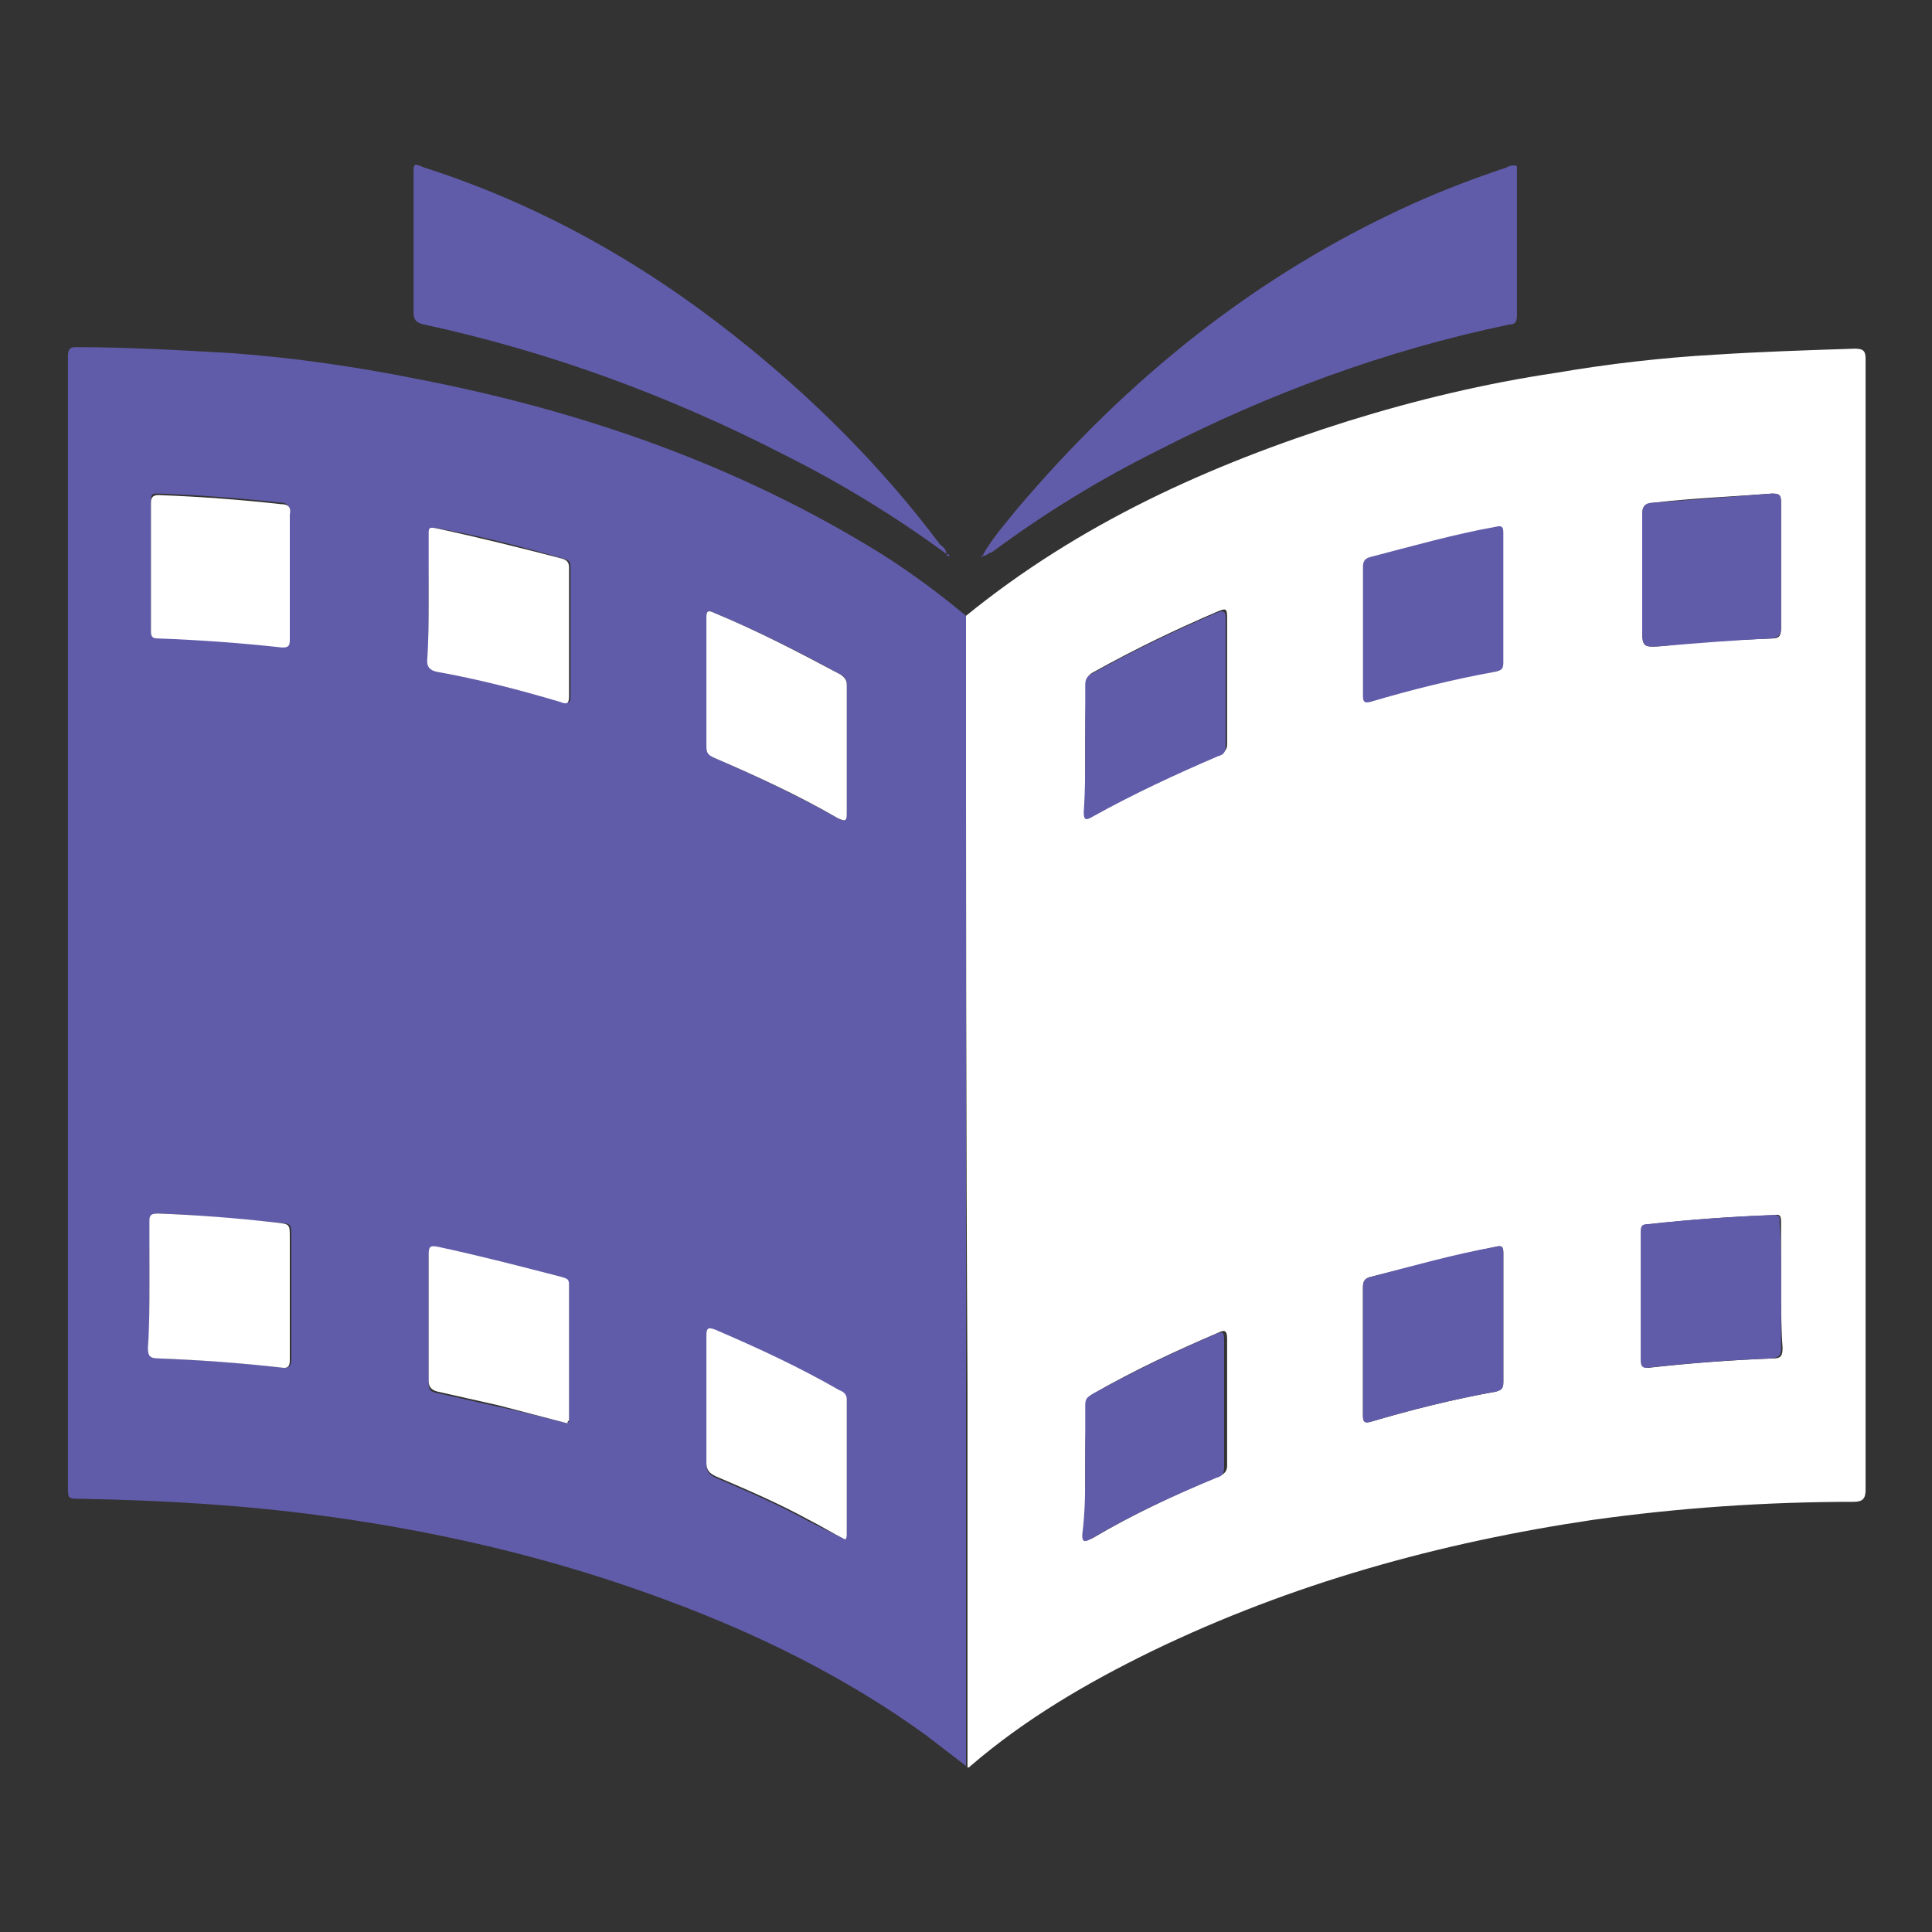 <?xml version="1.0" encoding="utf-8"?>
<!-- Generator: Adobe Illustrator 24.1.3, SVG Export Plug-In . SVG Version: 6.00 Build 0)  -->
<svg version="1.1" id="Layer_1" xmlns="http://www.w3.org/2000/svg" xmlns:xlink="http://www.w3.org/1999/xlink" x="0px" y="0px"
	 viewBox="0 0 128 128" style="enable-background:new 0 0 128 128;" xml:space="preserve">
<rect x="0" y="0" width="128" height="128" fill="#333333" stroke="none"/>
<style type="text/css">
	.st0{fill:#FFFFFF;}
	.st1{fill:#615CA9;}
</style>
<g>
	<path class="st0" d="M64,40.8c7.5-6.1,16.1-10,25.3-12.9c4.5-1.4,9.1-2.5,13.8-3.2c3.5-0.6,7-1,10.5-1.2c3.1-0.2,6.2-0.3,9.3-0.4
		c0.6,0,0.7,0.2,0.7,0.7c0,25,0,49.9,0,74.9c0,0.6-0.2,0.8-0.8,0.8c-5.8,0-11.6,0.4-17.3,1.2c-10.1,1.5-19.9,4.2-29.2,8.7
		c-4.3,2.1-8.4,4.5-12,7.6c-0.1,0.1-0.1,0.1-0.2,0.1c0-0.2,0-0.4,0-0.6c0-8.2,0-16.4,0-24.6C64,74.8,64,57.8,64,40.8z M71.9,97.3
		c0,1.4,0,2.9,0,4.3c0,0.4,0.1,0.5,0.5,0.3c2.7-1.6,5.5-2.9,8.4-4.1c0.4-0.2,0.5-0.4,0.5-0.7c0-2.8,0-5.6,0-8.4
		c0-0.6-0.2-0.6-0.6-0.4c-2.8,1.2-5.6,2.5-8.2,4c-0.3,0.2-0.4,0.4-0.4,0.7C71.9,94.4,71.9,95.8,71.9,97.3z M71.9,49.5
		c0,1.4,0,2.8,0,4.2c0,0.5,0.1,0.6,0.6,0.3c2.7-1.5,5.4-2.9,8.3-4c0.4-0.2,0.5-0.4,0.5-0.7c0-2.8,0-5.6,0-8.4c0-0.6-0.1-0.6-0.6-0.4
		c-2.8,1.2-5.5,2.5-8.2,4c-0.4,0.2-0.5,0.4-0.5,0.8C71.9,46.8,71.9,48.2,71.9,49.5z M90.3,89.5c0,1.4,0,2.9,0,4.3
		c0,0.4,0.1,0.5,0.5,0.4c2.7-0.8,5.5-1.5,8.3-2c0.3-0.1,0.5-0.2,0.5-0.6c0-2.9,0-5.7,0-8.6c0-0.4-0.1-0.5-0.5-0.4
		c-2.8,0.6-5.5,1.3-8.3,2c-0.4,0.1-0.5,0.3-0.5,0.7C90.3,86.7,90.3,88.1,90.3,89.5z M118,37.5c0-1.4,0-2.8,0-4.2
		c0-0.5-0.1-0.6-0.6-0.6c-2.6,0.2-5.2,0.3-7.8,0.6c-0.6,0.1-0.8,0.2-0.8,0.8c0,2.5,0,4.9,0,7.4c0,1.4,0,1.4,1.4,1.3
		c2.4-0.3,4.8-0.4,7.2-0.5c0.5,0,0.6-0.2,0.6-0.7C118,40.3,118,38.9,118,37.5z M118,85.2c0-1.4,0-2.8,0-4.2c0-0.3,0-0.6-0.4-0.5
		c-2.8,0.1-5.6,0.3-8.3,0.6c-0.4,0-0.5,0.2-0.5,0.5c0,2.8,0,5.7,0,8.5c0,0.4,0.1,0.6,0.6,0.5c2.7-0.3,5.4-0.5,8.1-0.6
		c0.5,0,0.6-0.2,0.6-0.7C118,87.9,118,86.5,118,85.2z"/>
	<path class="st1" d="M64,40.8c0,17,0,34,0,51c0,8.2,0,16.4,0,24.6c0,0.2,0,0.4,0,0.6c-0.9-0.7-1.7-1.3-2.6-2
		c-6.2-4.5-13-7.6-20.1-10c-6.5-2.2-13.3-3.7-20.1-4.6c-5.2-0.7-10.5-1-15.8-1.1c-0.9,0-0.9,0-0.9-0.8c0-24.5,0-49,0-73.6
		c0-0.4,0-0.9,0-1.3c0-0.4,0.1-0.6,0.5-0.6c3.5,0,6.9,0.2,10.4,0.4c4.1,0.3,8.2,0.9,12.2,1.7c10.9,2.1,21.3,5.7,30.8,11.6
		C60.3,37.9,62.2,39.3,64,40.8z M56.1,49.6c0-1.4,0-2.8,0-4.2c0-0.3-0.1-0.6-0.4-0.7c-2.7-1.5-5.5-2.9-8.4-4.1
		c-0.4-0.2-0.5-0.1-0.5,0.3c0,2.8,0,5.7,0,8.5c0,0.4,0.2,0.6,0.5,0.8c2.8,1.2,5.5,2.5,8.2,4c0.5,0.3,0.6,0.1,0.6-0.4
		C56.1,52.4,56.1,51,56.1,49.6z M9.9,85.1c0,1.4,0,2.8,0,4.2c0,0.5,0.1,0.7,0.7,0.7c2.7,0.1,5.4,0.3,8.1,0.6
		c0.4,0.1,0.6-0.1,0.6-0.5c0-2.7,0-5.4,0-8.1c0-1,0-0.9-0.9-1c-2.6-0.2-5.2-0.5-7.8-0.6c-0.5,0-0.6,0.1-0.6,0.5
		C9.9,82.3,9.9,83.7,9.9,85.1z M19.2,38.1c0-1.4,0-2.7,0-4.1c0-0.5-0.2-0.7-0.6-0.7c-2.7-0.3-5.4-0.5-8.1-0.6c-0.4,0-0.5,0-0.5,0.5
		c0,2.8,0,5.7,0,8.5c0,0.4,0.1,0.5,0.5,0.5c2.8,0.1,5.5,0.3,8.2,0.6c0.4,0,0.5,0,0.5-0.5C19.2,41,19.2,39.6,19.2,38.1z M56,102
		c0-0.1,0.1-0.2,0.1-0.3c0-3,0-5.9,0-8.9c0-0.4-0.2-0.5-0.5-0.6c-2.7-1.5-5.4-2.8-8.2-4c-0.5-0.2-0.6-0.1-0.6,0.4c0,2.8,0,5.6,0,8.4
		c0,0.5,0.2,0.7,0.6,0.9c2.1,0.9,4.2,1.8,6.2,2.9C54.4,101.2,55.2,101.6,56,102z M37.6,94.3c0-0.1,0.1-0.1,0.1-0.1c0-3,0-6,0-9
		c0-0.4-0.2-0.4-0.5-0.5c-2.7-0.8-5.5-1.4-8.2-2c-0.5-0.1-0.6,0-0.6,0.5c0,2.8,0,5.6,0,8.4c0,0.5,0.1,0.6,0.6,0.7
		c1.3,0.3,2.7,0.6,4,0.9C34.5,93.5,36,93.9,37.6,94.3z M28.4,39.6c0,1.4,0,2.8,0,4.2c0,0.4,0.1,0.6,0.6,0.7c2.8,0.5,5.5,1.2,8.2,2
		c0.5,0.1,0.6,0.1,0.6-0.4c0-2.8,0-5.7,0-8.5c0-0.4-0.1-0.5-0.5-0.6c-2.8-0.8-5.5-1.5-8.3-2c-0.5-0.1-0.5,0-0.5,0.4
		C28.4,36.8,28.4,38.2,28.4,39.6z"/>
	<path class="st1" d="M65.1,36.8c0.6-1.1,1.5-2.1,2.3-3.1c7.3-8.6,15.8-15.5,26.2-20.2c2-0.9,4.1-1.7,6.2-2.4
		c0.2-0.1,0.4-0.2,0.7-0.1c0,1.3,0,2.6,0,4c0,2,0,3.9,0,5.9c0,0.4-0.1,0.6-0.5,0.6c-8.2,1.7-16,4.6-23.4,8.4
		c-3.8,1.9-7.4,4.1-10.9,6.7C65.5,36.6,65.3,36.9,65.1,36.8L65.1,36.8z"/>
	<path class="st1" d="M62.7,36.7c-3.4-2.5-7-4.7-10.8-6.6c-7.6-3.9-15.5-6.8-23.8-8.6c-0.5-0.1-0.7-0.3-0.7-0.8c0-3,0-6.1,0-9.1
		c0-0.8,0-0.8,0.7-0.5c7.5,2.4,14.3,6.2,20.5,11.1c5.2,4.1,9.8,8.7,13.7,13.9C62.6,36.3,62.7,36.5,62.7,36.7
		C62.7,36.7,62.7,36.7,62.7,36.7z"/>
	<path class="st1" d="M62.9,36.8C62.9,36.8,62.9,36.8,62.9,36.8C62.9,36.9,62.8,36.9,62.9,36.8L62.9,36.8z"/>
	<path class="st1" d="M65.1,36.8c0,0,0,0.1,0,0.1C64.9,36.8,65.1,36.8,65.1,36.8C65.1,36.8,65.1,36.8,65.1,36.8z"/>
	<path class="st1" d="M62.9,36.8c-0.1,0.1-0.1,0-0.2,0c0,0,0.1-0.1,0.1-0.1C62.8,36.7,62.8,36.7,62.9,36.8
		C62.9,36.8,62.9,36.8,62.9,36.8z"/>
	<path class="st1" d="M71.9,97.3c0-1.4,0-2.8,0-4.2c0-0.4,0.1-0.5,0.4-0.7c2.7-1.5,5.4-2.8,8.2-4c0.5-0.2,0.6-0.2,0.6,0.4
		c0,2.8,0,5.6,0,8.4c0,0.4-0.1,0.6-0.5,0.7c-2.9,1.2-5.7,2.5-8.4,4.1c-0.4,0.2-0.5,0.1-0.5-0.3C71.9,100.1,71.9,98.7,71.9,97.3z"/>
	<path class="st1" d="M71.9,49.5c0-1.4,0-2.7,0-4.1c0-0.4,0.1-0.6,0.5-0.8c2.7-1.5,5.4-2.8,8.2-4c0.5-0.2,0.6-0.1,0.6,0.4
		c0,2.8,0,5.6,0,8.4c0,0.4-0.1,0.6-0.5,0.7c-2.8,1.2-5.6,2.5-8.3,4c-0.5,0.3-0.6,0.2-0.6-0.3C71.9,52.4,71.9,51,71.9,49.5z"/>
	<path class="st1" d="M90.3,89.5c0-1.4,0-2.8,0-4.2c0-0.4,0.1-0.6,0.5-0.7c2.7-0.7,5.5-1.5,8.3-2c0.4-0.1,0.5,0,0.5,0.4
		c0,2.9,0,5.7,0,8.6c0,0.4-0.1,0.5-0.5,0.6c-2.8,0.5-5.6,1.2-8.3,2c-0.4,0.1-0.5,0-0.5-0.4C90.3,92.4,90.3,90.9,90.3,89.5z"/>
	<path class="st1" d="M90.3,41.8c0-1.4,0-2.8,0-4.2c0-0.4,0.1-0.6,0.5-0.7c2.7-0.7,5.5-1.5,8.3-2c0.4-0.1,0.5,0,0.5,0.4
		c0,2.9,0,5.7,0,8.6c0,0.4-0.1,0.5-0.5,0.6c-2.8,0.5-5.6,1.2-8.3,2c-0.4,0.1-0.5,0-0.5-0.4C90.3,44.7,90.3,43.3,90.3,41.8z"/>
	<path class="st1" d="M118,37.5c0,1.4,0,2.7,0,4.1c0,0.5-0.2,0.6-0.6,0.7c-2.4,0.1-4.8,0.3-7.2,0.5c-1.4,0.1-1.4,0.1-1.4-1.3
		c0-2.5,0-4.9,0-7.4c0-0.6,0.2-0.8,0.8-0.8c2.6-0.2,5.2-0.4,7.8-0.6c0.5,0,0.6,0.1,0.6,0.6C118,34.7,118,36.1,118,37.5z"/>
	<path class="st1" d="M118,85.2c0,1.4,0,2.7,0,4.1c0,0.5-0.1,0.6-0.6,0.7c-2.7,0.1-5.4,0.3-8.1,0.6c-0.5,0.1-0.6-0.1-0.6-0.5
		c0-2.8,0-5.7,0-8.5c0-0.4,0.1-0.5,0.5-0.5c2.8-0.3,5.5-0.5,8.3-0.6c0.5,0,0.4,0.2,0.4,0.5C118,82.3,118,83.8,118,85.2z"/>
	<path class="st0" d="M56.1,49.6c0,1.4,0,2.8,0,4.2c0,0.5,0,0.7-0.6,0.4c-2.6-1.5-5.4-2.8-8.2-4c-0.4-0.2-0.5-0.3-0.5-0.8
		c0-2.8,0-5.7,0-8.5c0-0.4,0.1-0.5,0.5-0.3c2.9,1.2,5.6,2.6,8.4,4.1c0.3,0.2,0.4,0.4,0.4,0.7C56.1,46.8,56.1,48.2,56.1,49.6z"/>
	<path class="st0" d="M9.9,85.1c0-1.4,0-2.8,0-4.2c0-0.4,0.1-0.5,0.6-0.5c2.6,0.1,5.2,0.3,7.8,0.6c0.9,0.1,0.9,0.1,0.9,1
		c0,2.7,0,5.4,0,8.1c0,0.4-0.1,0.6-0.6,0.5c-2.7-0.3-5.4-0.5-8.1-0.6c-0.6,0-0.7-0.2-0.7-0.7C9.9,87.9,9.9,86.5,9.9,85.1z"/>
	<path class="st0" d="M19.2,38.1c0,1.4,0,2.9,0,4.3c0,0.4-0.1,0.5-0.5,0.5c-2.7-0.3-5.5-0.5-8.2-0.6c-0.4,0-0.5-0.1-0.5-0.5
		c0-2.8,0-5.7,0-8.5c0-0.4,0.2-0.5,0.5-0.5c2.7,0.1,5.4,0.3,8.1,0.6c0.5,0,0.7,0.2,0.6,0.7C19.2,35.4,19.2,36.8,19.2,38.1z"/>
	<path class="st0" d="M56,102c-0.8-0.4-1.6-0.9-2.4-1.3c-2-1.1-4.1-2-6.2-2.9c-0.4-0.2-0.6-0.4-0.6-0.9c0-2.8,0-5.6,0-8.4
		c0-0.5,0.1-0.6,0.6-0.4c2.8,1.2,5.6,2.5,8.2,4c0.3,0.1,0.5,0.3,0.5,0.6c0,3,0,5.9,0,8.9C56.1,101.8,56.1,101.9,56,102z"/>
	<path class="st0" d="M37.6,94.3c-1.5-0.4-3.1-0.8-4.6-1.2c-1.3-0.3-2.7-0.6-4-0.9c-0.4-0.1-0.6-0.3-0.6-0.7c0-2.8,0-5.6,0-8.4
		c0-0.5,0.1-0.6,0.6-0.5c2.8,0.6,5.5,1.3,8.2,2c0.3,0.1,0.5,0.1,0.5,0.5c0,3,0,6,0,9C37.6,94.2,37.6,94.2,37.6,94.3z"/>
	<path class="st0" d="M28.4,39.6c0-1.4,0-2.8,0-4.2c0-0.4,0-0.5,0.5-0.4c2.8,0.6,5.6,1.3,8.3,2c0.4,0.1,0.5,0.3,0.5,0.6
		c0,2.8,0,5.7,0,8.5c0,0.5-0.1,0.6-0.6,0.4c-2.7-0.8-5.4-1.5-8.2-2c-0.4-0.1-0.6-0.3-0.6-0.7C28.4,42.4,28.4,41,28.4,39.6z"/>
</g>
</svg>
